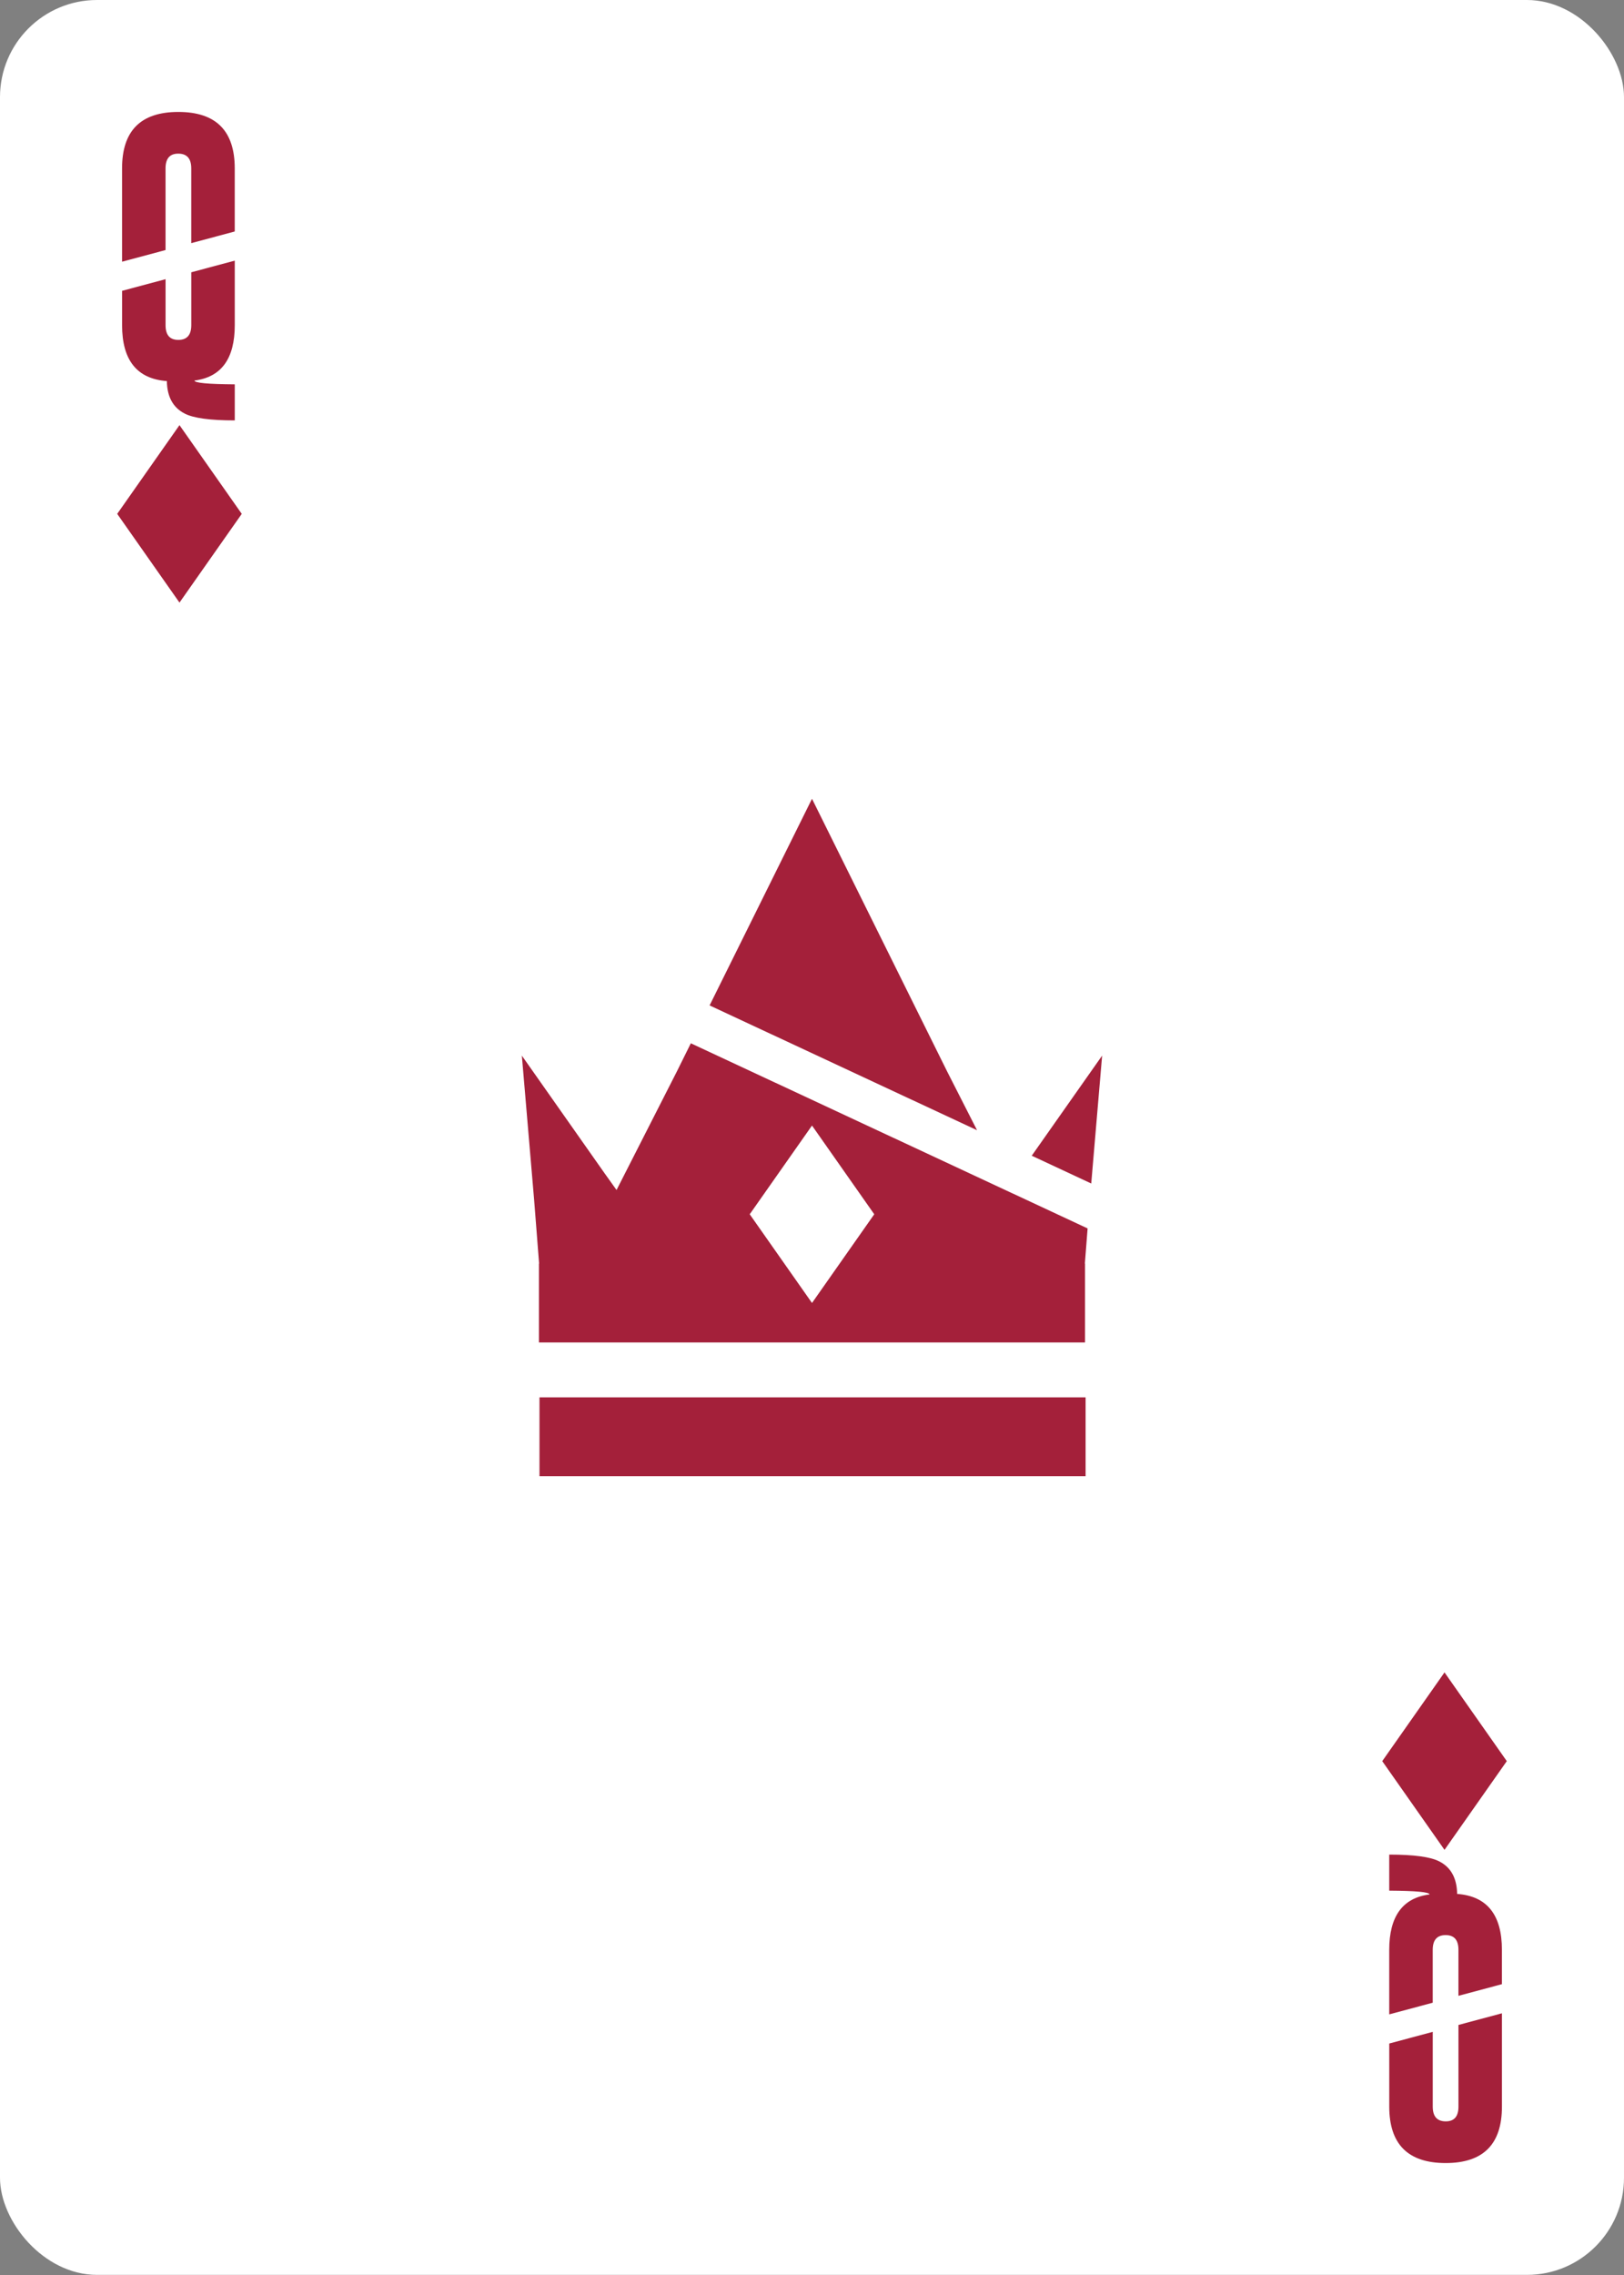 <?xml version="1.0" encoding="UTF-8"?><svg xmlns="http://www.w3.org/2000/svg" xmlns:xlink="http://www.w3.org/1999/xlink" viewBox="0 0 750 1050"><rect x="0" y="0" width="750" height="1050" fill="#808080" stroke="none"/><defs><clipPath id="uuid-ff07bc27-6350-4975-b6c2-a68d3e9a8bf2"><rect x="882.05" y="1182.02" width="749.89" height="1049.95" rx="84.97" ry="84.97" style="fill:none;"/></clipPath><clipPath id="uuid-07e63886-275a-4966-a86c-a2d87a7a9f5d"><rect x="280.39" y="705.36" width="2226.37" height="2128.61" style="fill:none;"/></clipPath></defs><g id="uuid-80aa309b-4306-4839-b3b9-72b1653a7b91"><rect width="750" height="1049.95" rx="44.82" ry="44.82" style="fill:#fff;"/></g><g id="uuid-e7ec3a40-1a9c-42d5-aee7-d48608e84980"><g><path d="M108.42,150.07v-29.78l-20.08,5.38v24.4c0,4.54-1.99,6.81-5.97,6.81s-5.91-2.27-5.91-6.81v-21.22l-20.08,5.38v15.84c0,16.2,6.89,24.8,20.68,25.81,.12,7.28,2.87,12.28,8.26,15.01,4.02,2.09,11.72,3.14,23.1,3.14v-16.64c-12.34-.08-18.55-.66-18.63-1.75,12.42-1.57,18.63-10.09,18.63-25.57Z" style="fill:#a4203a;"/><path d="M76.45,115.4v-37.68c0-4.54,1.95-6.81,5.85-6.81h.12c3.94,.04,5.91,2.31,5.91,6.81v34.5l20.08-5.38v-29.12c0-17.37-8.68-26.05-26.05-26.05s-25.99,8.68-25.99,26.05v43.07l20.08-5.38Z" style="fill:#a4203a;"/></g><g><rect x="249.15" y="644.93" width="252.2" height="36.4" style="fill:#a4203a;"/><g><path d="M502.29,566.97l-183.25-85.45-6.46,13.03-27.85,54.69-5.42-7.59-38.31-54.44,5.65,66.33,2.32,29.65h-.08v36.4h0s0,0,0,0h252.2v-36.4h-.08l1.27-16.21Zm-127.29,34.41l-28.76-40.95,28.76-40.95,28.75,40.95-28.75,40.95Z" style="fill:#a4203a;"/><polygon points="503.96 546.23 508.99 487.2 476.48 533.41 503.96 546.23" style="fill:#a4203a;"/><polygon points="451.22 521.64 437.42 494.54 375 368.67 327.71 464.04 451.22 521.64" style="fill:#a4203a;"/></g></g><g style="clip-path:url(#uuid-ff07bc27-6350-4975-b6c2-a68d3e9a8bf2);"><g style="clip-path:url(#uuid-07e63886-275a-4966-a86c-a2d87a7a9f5d);"><line x1="1420.47" y1="709.07" x2="734.28" y2="2830.25" style="fill:none; stroke:#fff; stroke-width:20px;"/></g></g><polygon points="82.89 196.22 54.13 237.17 82.89 278.12 111.65 237.17 82.89 196.22" style="fill:#a4203a;"/><g><path d="M641.58,899.93v29.78l20.08-5.38v-24.4c0-4.54,1.99-6.81,5.97-6.81s5.91,2.27,5.91,6.81v21.22l20.08-5.38v-15.84c0-16.2-6.89-24.8-20.68-25.81-.12-7.28-2.87-12.28-8.26-15.01-4.02-2.09-11.72-3.14-23.1-3.14v16.64c12.34,.08,18.55,.66,18.63,1.75-12.42,1.57-18.63,10.09-18.63,25.57Z" style="fill:#a4203a;"/><path d="M673.55,934.6v37.68c0,4.54-1.95,6.81-5.85,6.81h-.12c-3.94-.04-5.91-2.31-5.91-6.81v-34.5l-20.08,5.38v29.12c0,17.37,8.68,26.05,26.05,26.05s25.99-8.68,25.99-26.05v-43.07l-20.08,5.38Z" style="fill:#a4203a;"/></g><polygon points="667.11 853.78 695.87 812.83 667.11 771.88 638.35 812.83 667.11 853.78" style="fill:#a4203a;"/></g></svg>
